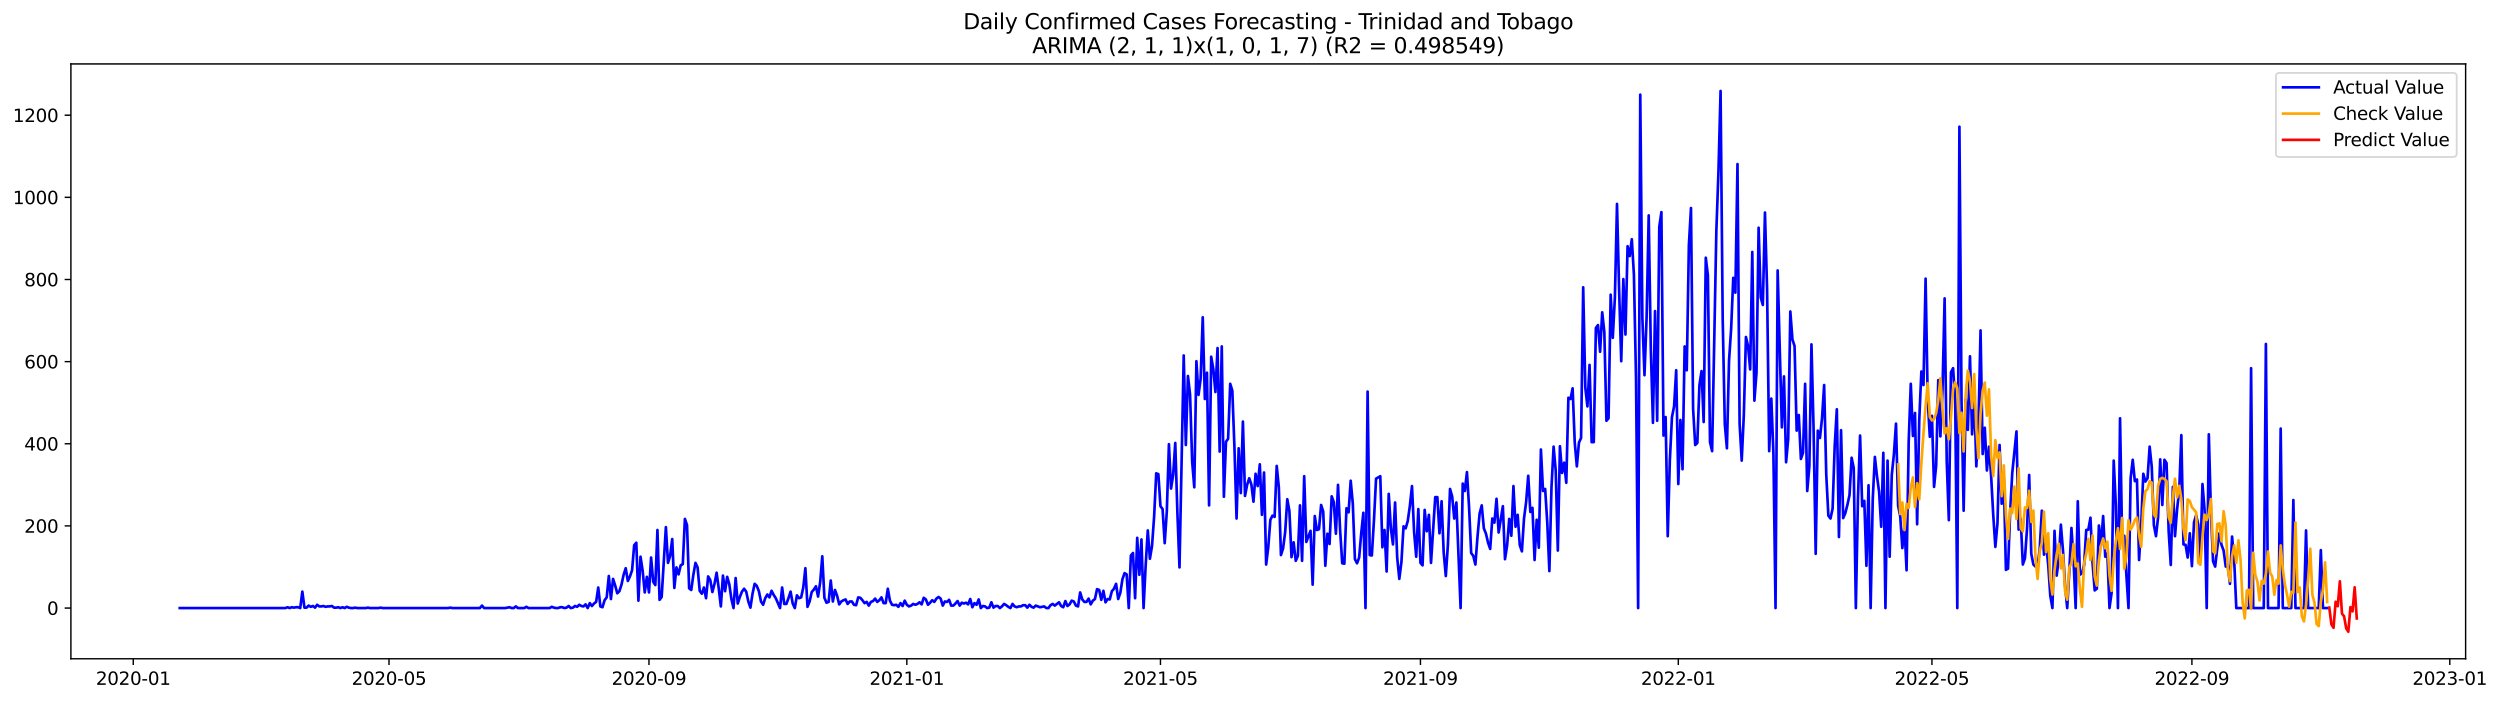 <?xml version="1.0" encoding="utf-8" standalone="no"?>
<!DOCTYPE svg PUBLIC "-//W3C//DTD SVG 1.1//EN"
  "http://www.w3.org/Graphics/SVG/1.1/DTD/svg11.dtd">
<svg xmlns:xlink="http://www.w3.org/1999/xlink" width="1398.076pt" height="392.274pt" viewBox="0 0 1398.076 392.274" xmlns="http://www.w3.org/2000/svg" version="1.1">
 <defs>
  <style type="text/css">*{stroke-linejoin: round; stroke-linecap: butt}</style>
 </defs>
 <g id="figure_1">
  <g id="patch_1">
   <path d="M 0 392.274 
L 1398.076 392.274 
L 1398.076 0 
L 0 0 
z
" style="fill: #ffffff"/>
  </g>
  <g id="axes_1">
   <g id="patch_2">
    <path d="M 39.65 368.396 
L 1378.85 368.396 
L 1378.85 35.755 
L 39.65 35.755 
z
" style="fill: #ffffff"/>
   </g>
   <g id="matplotlib.axis_1">
    <g id="xtick_1">
     <g id="line2d_1">
      <defs>
       <path id="m10d4b2dc1f" d="M 0 0 
L 0 3.5 
" style="stroke: #000000; stroke-width: 0.8"/>
      </defs>
      <g>
       <use xlink:href="#m10d4b2dc1f" x="74.519" y="368.396" style="stroke: #000000; stroke-width: 0.8"/>
      </g>
     </g>
     <g id="text_1">
      <!-- 2020-01 -->
      <g transform="translate(53.627 382.994)scale(0.1 -0.1)">
       <defs>
        <path id="DejaVuSans-32" d="M 1228 531 
L 3431 531 
L 3431 0 
L 469 0 
L 469 531 
Q 828 903 1448 1529 
Q 2069 2156 2228 2338 
Q 2531 2678 2651 2914 
Q 2772 3150 2772 3378 
Q 2772 3750 2511 3984 
Q 2250 4219 1831 4219 
Q 1534 4219 1204 4116 
Q 875 4013 500 3803 
L 500 4441 
Q 881 4594 1212 4672 
Q 1544 4750 1819 4750 
Q 2544 4750 2975 4387 
Q 3406 4025 3406 3419 
Q 3406 3131 3298 2873 
Q 3191 2616 2906 2266 
Q 2828 2175 2409 1742 
Q 1991 1309 1228 531 
z
" transform="scale(0.016)"/>
        <path id="DejaVuSans-30" d="M 2034 4250 
Q 1547 4250 1301 3770 
Q 1056 3291 1056 2328 
Q 1056 1369 1301 889 
Q 1547 409 2034 409 
Q 2525 409 2770 889 
Q 3016 1369 3016 2328 
Q 3016 3291 2770 3770 
Q 2525 4250 2034 4250 
z
M 2034 4750 
Q 2819 4750 3233 4129 
Q 3647 3509 3647 2328 
Q 3647 1150 3233 529 
Q 2819 -91 2034 -91 
Q 1250 -91 836 529 
Q 422 1150 422 2328 
Q 422 3509 836 4129 
Q 1250 4750 2034 4750 
z
" transform="scale(0.016)"/>
        <path id="DejaVuSans-2d" d="M 313 2009 
L 1997 2009 
L 1997 1497 
L 313 1497 
L 313 2009 
z
" transform="scale(0.016)"/>
        <path id="DejaVuSans-31" d="M 794 531 
L 1825 531 
L 1825 4091 
L 703 3866 
L 703 4441 
L 1819 4666 
L 2450 4666 
L 2450 531 
L 3481 531 
L 3481 0 
L 794 0 
L 794 531 
z
" transform="scale(0.016)"/>
       </defs>
       <use xlink:href="#DejaVuSans-32"/>
       <use xlink:href="#DejaVuSans-30" x="63.623"/>
       <use xlink:href="#DejaVuSans-32" x="127.246"/>
       <use xlink:href="#DejaVuSans-30" x="190.869"/>
       <use xlink:href="#DejaVuSans-2d" x="254.492"/>
       <use xlink:href="#DejaVuSans-30" x="290.576"/>
       <use xlink:href="#DejaVuSans-31" x="354.199"/>
      </g>
     </g>
    </g>
    <g id="xtick_2">
     <g id="line2d_2">
      <g>
       <use xlink:href="#m10d4b2dc1f" x="217.54" y="368.396" style="stroke: #000000; stroke-width: 0.8"/>
      </g>
     </g>
     <g id="text_2">
      <!-- 2020-05 -->
      <g transform="translate(196.649 382.994)scale(0.1 -0.1)">
       <defs>
        <path id="DejaVuSans-35" d="M 691 4666 
L 3169 4666 
L 3169 4134 
L 1269 4134 
L 1269 2991 
Q 1406 3038 1543 3061 
Q 1681 3084 1819 3084 
Q 2600 3084 3056 2656 
Q 3513 2228 3513 1497 
Q 3513 744 3044 326 
Q 2575 -91 1722 -91 
Q 1428 -91 1123 -41 
Q 819 9 494 109 
L 494 744 
Q 775 591 1075 516 
Q 1375 441 1709 441 
Q 2250 441 2565 725 
Q 2881 1009 2881 1497 
Q 2881 1984 2565 2268 
Q 2250 2553 1709 2553 
Q 1456 2553 1204 2497 
Q 953 2441 691 2322 
L 691 4666 
z
" transform="scale(0.016)"/>
       </defs>
       <use xlink:href="#DejaVuSans-32"/>
       <use xlink:href="#DejaVuSans-30" x="63.623"/>
       <use xlink:href="#DejaVuSans-32" x="127.246"/>
       <use xlink:href="#DejaVuSans-30" x="190.869"/>
       <use xlink:href="#DejaVuSans-2d" x="254.492"/>
       <use xlink:href="#DejaVuSans-30" x="290.576"/>
       <use xlink:href="#DejaVuSans-35" x="354.199"/>
      </g>
     </g>
    </g>
    <g id="xtick_3">
     <g id="line2d_3">
      <g>
       <use xlink:href="#m10d4b2dc1f" x="362.926" y="368.396" style="stroke: #000000; stroke-width: 0.8"/>
      </g>
     </g>
     <g id="text_3">
      <!-- 2020-09 -->
      <g transform="translate(342.034 382.994)scale(0.1 -0.1)">
       <defs>
        <path id="DejaVuSans-39" d="M 703 97 
L 703 672 
Q 941 559 1184 500 
Q 1428 441 1663 441 
Q 2288 441 2617 861 
Q 2947 1281 2994 2138 
Q 2813 1869 2534 1725 
Q 2256 1581 1919 1581 
Q 1219 1581 811 2004 
Q 403 2428 403 3163 
Q 403 3881 828 4315 
Q 1253 4750 1959 4750 
Q 2769 4750 3195 4129 
Q 3622 3509 3622 2328 
Q 3622 1225 3098 567 
Q 2575 -91 1691 -91 
Q 1453 -91 1209 -44 
Q 966 3 703 97 
z
M 1959 2075 
Q 2384 2075 2632 2365 
Q 2881 2656 2881 3163 
Q 2881 3666 2632 3958 
Q 2384 4250 1959 4250 
Q 1534 4250 1286 3958 
Q 1038 3666 1038 3163 
Q 1038 2656 1286 2365 
Q 1534 2075 1959 2075 
z
" transform="scale(0.016)"/>
       </defs>
       <use xlink:href="#DejaVuSans-32"/>
       <use xlink:href="#DejaVuSans-30" x="63.623"/>
       <use xlink:href="#DejaVuSans-32" x="127.246"/>
       <use xlink:href="#DejaVuSans-30" x="190.869"/>
       <use xlink:href="#DejaVuSans-2d" x="254.492"/>
       <use xlink:href="#DejaVuSans-30" x="290.576"/>
       <use xlink:href="#DejaVuSans-39" x="354.199"/>
      </g>
     </g>
    </g>
    <g id="xtick_4">
     <g id="line2d_4">
      <g>
       <use xlink:href="#m10d4b2dc1f" x="507.129" y="368.396" style="stroke: #000000; stroke-width: 0.8"/>
      </g>
     </g>
     <g id="text_4">
      <!-- 2021-01 -->
      <g transform="translate(486.237 382.994)scale(0.1 -0.1)">
       <use xlink:href="#DejaVuSans-32"/>
       <use xlink:href="#DejaVuSans-30" x="63.623"/>
       <use xlink:href="#DejaVuSans-32" x="127.246"/>
       <use xlink:href="#DejaVuSans-31" x="190.869"/>
       <use xlink:href="#DejaVuSans-2d" x="254.492"/>
       <use xlink:href="#DejaVuSans-30" x="290.576"/>
       <use xlink:href="#DejaVuSans-31" x="354.199"/>
      </g>
     </g>
    </g>
    <g id="xtick_5">
     <g id="line2d_5">
      <g>
       <use xlink:href="#m10d4b2dc1f" x="648.968" y="368.396" style="stroke: #000000; stroke-width: 0.8"/>
      </g>
     </g>
     <g id="text_5">
      <!-- 2021-05 -->
      <g transform="translate(628.077 382.994)scale(0.1 -0.1)">
       <use xlink:href="#DejaVuSans-32"/>
       <use xlink:href="#DejaVuSans-30" x="63.623"/>
       <use xlink:href="#DejaVuSans-32" x="127.246"/>
       <use xlink:href="#DejaVuSans-31" x="190.869"/>
       <use xlink:href="#DejaVuSans-2d" x="254.492"/>
       <use xlink:href="#DejaVuSans-30" x="290.576"/>
       <use xlink:href="#DejaVuSans-35" x="354.199"/>
      </g>
     </g>
    </g>
    <g id="xtick_6">
     <g id="line2d_6">
      <g>
       <use xlink:href="#m10d4b2dc1f" x="794.354" y="368.396" style="stroke: #000000; stroke-width: 0.8"/>
      </g>
     </g>
     <g id="text_6">
      <!-- 2021-09 -->
      <g transform="translate(773.462 382.994)scale(0.1 -0.1)">
       <use xlink:href="#DejaVuSans-32"/>
       <use xlink:href="#DejaVuSans-30" x="63.623"/>
       <use xlink:href="#DejaVuSans-32" x="127.246"/>
       <use xlink:href="#DejaVuSans-31" x="190.869"/>
       <use xlink:href="#DejaVuSans-2d" x="254.492"/>
       <use xlink:href="#DejaVuSans-30" x="290.576"/>
       <use xlink:href="#DejaVuSans-39" x="354.199"/>
      </g>
     </g>
    </g>
    <g id="xtick_7">
     <g id="line2d_7">
      <g>
       <use xlink:href="#m10d4b2dc1f" x="938.557" y="368.396" style="stroke: #000000; stroke-width: 0.8"/>
      </g>
     </g>
     <g id="text_7">
      <!-- 2022-01 -->
      <g transform="translate(917.666 382.994)scale(0.1 -0.1)">
       <use xlink:href="#DejaVuSans-32"/>
       <use xlink:href="#DejaVuSans-30" x="63.623"/>
       <use xlink:href="#DejaVuSans-32" x="127.246"/>
       <use xlink:href="#DejaVuSans-32" x="190.869"/>
       <use xlink:href="#DejaVuSans-2d" x="254.492"/>
       <use xlink:href="#DejaVuSans-30" x="290.576"/>
       <use xlink:href="#DejaVuSans-31" x="354.199"/>
      </g>
     </g>
    </g>
    <g id="xtick_8">
     <g id="line2d_8">
      <g>
       <use xlink:href="#m10d4b2dc1f" x="1080.396" y="368.396" style="stroke: #000000; stroke-width: 0.8"/>
      </g>
     </g>
     <g id="text_8">
      <!-- 2022-05 -->
      <g transform="translate(1059.505 382.994)scale(0.1 -0.1)">
       <use xlink:href="#DejaVuSans-32"/>
       <use xlink:href="#DejaVuSans-30" x="63.623"/>
       <use xlink:href="#DejaVuSans-32" x="127.246"/>
       <use xlink:href="#DejaVuSans-32" x="190.869"/>
       <use xlink:href="#DejaVuSans-2d" x="254.492"/>
       <use xlink:href="#DejaVuSans-30" x="290.576"/>
       <use xlink:href="#DejaVuSans-35" x="354.199"/>
      </g>
     </g>
    </g>
    <g id="xtick_9">
     <g id="line2d_9">
      <g>
       <use xlink:href="#m10d4b2dc1f" x="1225.782" y="368.396" style="stroke: #000000; stroke-width: 0.8"/>
      </g>
     </g>
     <g id="text_9">
      <!-- 2022-09 -->
      <g transform="translate(1204.89 382.994)scale(0.1 -0.1)">
       <use xlink:href="#DejaVuSans-32"/>
       <use xlink:href="#DejaVuSans-30" x="63.623"/>
       <use xlink:href="#DejaVuSans-32" x="127.246"/>
       <use xlink:href="#DejaVuSans-32" x="190.869"/>
       <use xlink:href="#DejaVuSans-2d" x="254.492"/>
       <use xlink:href="#DejaVuSans-30" x="290.576"/>
       <use xlink:href="#DejaVuSans-39" x="354.199"/>
      </g>
     </g>
    </g>
    <g id="xtick_10">
     <g id="line2d_10">
      <g>
       <use xlink:href="#m10d4b2dc1f" x="1369.985" y="368.396" style="stroke: #000000; stroke-width: 0.8"/>
      </g>
     </g>
     <g id="text_10">
      <!-- 2023-01 -->
      <g transform="translate(1349.094 382.994)scale(0.1 -0.1)">
       <defs>
        <path id="DejaVuSans-33" d="M 2597 2516 
Q 3050 2419 3304 2112 
Q 3559 1806 3559 1356 
Q 3559 666 3084 287 
Q 2609 -91 1734 -91 
Q 1441 -91 1130 -33 
Q 819 25 488 141 
L 488 750 
Q 750 597 1062 519 
Q 1375 441 1716 441 
Q 2309 441 2620 675 
Q 2931 909 2931 1356 
Q 2931 1769 2642 2001 
Q 2353 2234 1838 2234 
L 1294 2234 
L 1294 2753 
L 1863 2753 
Q 2328 2753 2575 2939 
Q 2822 3125 2822 3475 
Q 2822 3834 2567 4026 
Q 2313 4219 1838 4219 
Q 1578 4219 1281 4162 
Q 984 4106 628 3988 
L 628 4550 
Q 988 4650 1302 4700 
Q 1616 4750 1894 4750 
Q 2613 4750 3031 4423 
Q 3450 4097 3450 3541 
Q 3450 3153 3228 2886 
Q 3006 2619 2597 2516 
z
" transform="scale(0.016)"/>
       </defs>
       <use xlink:href="#DejaVuSans-32"/>
       <use xlink:href="#DejaVuSans-30" x="63.623"/>
       <use xlink:href="#DejaVuSans-32" x="127.246"/>
       <use xlink:href="#DejaVuSans-33" x="190.869"/>
       <use xlink:href="#DejaVuSans-2d" x="254.492"/>
       <use xlink:href="#DejaVuSans-30" x="290.576"/>
       <use xlink:href="#DejaVuSans-31" x="354.199"/>
      </g>
     </g>
    </g>
   </g>
   <g id="matplotlib.axis_2">
    <g id="ytick_1">
     <g id="line2d_11">
      <defs>
       <path id="ma03d06fcc2" d="M 0 0 
L -3.5 0 
" style="stroke: #000000; stroke-width: 0.8"/>
      </defs>
      <g>
       <use xlink:href="#ma03d06fcc2" x="39.65" y="340.042" style="stroke: #000000; stroke-width: 0.8"/>
      </g>
     </g>
     <g id="text_11">
      <!-- 0 -->
      <g transform="translate(26.288 343.841)scale(0.1 -0.1)">
       <use xlink:href="#DejaVuSans-30"/>
      </g>
     </g>
    </g>
    <g id="ytick_2">
     <g id="line2d_12">
      <g>
       <use xlink:href="#ma03d06fcc2" x="39.65" y="294.106" style="stroke: #000000; stroke-width: 0.8"/>
      </g>
     </g>
     <g id="text_12">
      <!-- 200 -->
      <g transform="translate(13.562 297.905)scale(0.1 -0.1)">
       <use xlink:href="#DejaVuSans-32"/>
       <use xlink:href="#DejaVuSans-30" x="63.623"/>
       <use xlink:href="#DejaVuSans-30" x="127.246"/>
      </g>
     </g>
    </g>
    <g id="ytick_3">
     <g id="line2d_13">
      <g>
       <use xlink:href="#ma03d06fcc2" x="39.65" y="248.17" style="stroke: #000000; stroke-width: 0.8"/>
      </g>
     </g>
     <g id="text_13">
      <!-- 400 -->
      <g transform="translate(13.562 251.97)scale(0.1 -0.1)">
       <defs>
        <path id="DejaVuSans-34" d="M 2419 4116 
L 825 1625 
L 2419 1625 
L 2419 4116 
z
M 2253 4666 
L 3047 4666 
L 3047 1625 
L 3713 1625 
L 3713 1100 
L 3047 1100 
L 3047 0 
L 2419 0 
L 2419 1100 
L 313 1100 
L 313 1709 
L 2253 4666 
z
" transform="scale(0.016)"/>
       </defs>
       <use xlink:href="#DejaVuSans-34"/>
       <use xlink:href="#DejaVuSans-30" x="63.623"/>
       <use xlink:href="#DejaVuSans-30" x="127.246"/>
      </g>
     </g>
    </g>
    <g id="ytick_4">
     <g id="line2d_14">
      <g>
       <use xlink:href="#ma03d06fcc2" x="39.65" y="202.234" style="stroke: #000000; stroke-width: 0.8"/>
      </g>
     </g>
     <g id="text_14">
      <!-- 600 -->
      <g transform="translate(13.562 206.034)scale(0.1 -0.1)">
       <defs>
        <path id="DejaVuSans-36" d="M 2113 2584 
Q 1688 2584 1439 2293 
Q 1191 2003 1191 1497 
Q 1191 994 1439 701 
Q 1688 409 2113 409 
Q 2538 409 2786 701 
Q 3034 994 3034 1497 
Q 3034 2003 2786 2293 
Q 2538 2584 2113 2584 
z
M 3366 4563 
L 3366 3988 
Q 3128 4100 2886 4159 
Q 2644 4219 2406 4219 
Q 1781 4219 1451 3797 
Q 1122 3375 1075 2522 
Q 1259 2794 1537 2939 
Q 1816 3084 2150 3084 
Q 2853 3084 3261 2657 
Q 3669 2231 3669 1497 
Q 3669 778 3244 343 
Q 2819 -91 2113 -91 
Q 1303 -91 875 529 
Q 447 1150 447 2328 
Q 447 3434 972 4092 
Q 1497 4750 2381 4750 
Q 2619 4750 2861 4703 
Q 3103 4656 3366 4563 
z
" transform="scale(0.016)"/>
       </defs>
       <use xlink:href="#DejaVuSans-36"/>
       <use xlink:href="#DejaVuSans-30" x="63.623"/>
       <use xlink:href="#DejaVuSans-30" x="127.246"/>
      </g>
     </g>
    </g>
    <g id="ytick_5">
     <g id="line2d_15">
      <g>
       <use xlink:href="#ma03d06fcc2" x="39.65" y="156.298" style="stroke: #000000; stroke-width: 0.8"/>
      </g>
     </g>
     <g id="text_15">
      <!-- 800 -->
      <g transform="translate(13.562 160.098)scale(0.1 -0.1)">
       <defs>
        <path id="DejaVuSans-38" d="M 2034 2216 
Q 1584 2216 1326 1975 
Q 1069 1734 1069 1313 
Q 1069 891 1326 650 
Q 1584 409 2034 409 
Q 2484 409 2743 651 
Q 3003 894 3003 1313 
Q 3003 1734 2745 1975 
Q 2488 2216 2034 2216 
z
M 1403 2484 
Q 997 2584 770 2862 
Q 544 3141 544 3541 
Q 544 4100 942 4425 
Q 1341 4750 2034 4750 
Q 2731 4750 3128 4425 
Q 3525 4100 3525 3541 
Q 3525 3141 3298 2862 
Q 3072 2584 2669 2484 
Q 3125 2378 3379 2068 
Q 3634 1759 3634 1313 
Q 3634 634 3220 271 
Q 2806 -91 2034 -91 
Q 1263 -91 848 271 
Q 434 634 434 1313 
Q 434 1759 690 2068 
Q 947 2378 1403 2484 
z
M 1172 3481 
Q 1172 3119 1398 2916 
Q 1625 2713 2034 2713 
Q 2441 2713 2670 2916 
Q 2900 3119 2900 3481 
Q 2900 3844 2670 4047 
Q 2441 4250 2034 4250 
Q 1625 4250 1398 4047 
Q 1172 3844 1172 3481 
z
" transform="scale(0.016)"/>
       </defs>
       <use xlink:href="#DejaVuSans-38"/>
       <use xlink:href="#DejaVuSans-30" x="63.623"/>
       <use xlink:href="#DejaVuSans-30" x="127.246"/>
      </g>
     </g>
    </g>
    <g id="ytick_6">
     <g id="line2d_16">
      <g>
       <use xlink:href="#ma03d06fcc2" x="39.65" y="110.363" style="stroke: #000000; stroke-width: 0.8"/>
      </g>
     </g>
     <g id="text_16">
      <!-- 1000 -->
      <g transform="translate(7.2 114.162)scale(0.1 -0.1)">
       <use xlink:href="#DejaVuSans-31"/>
       <use xlink:href="#DejaVuSans-30" x="63.623"/>
       <use xlink:href="#DejaVuSans-30" x="127.246"/>
       <use xlink:href="#DejaVuSans-30" x="190.869"/>
      </g>
     </g>
    </g>
    <g id="ytick_7">
     <g id="line2d_17">
      <g>
       <use xlink:href="#ma03d06fcc2" x="39.65" y="64.427" style="stroke: #000000; stroke-width: 0.8"/>
      </g>
     </g>
     <g id="text_17">
      <!-- 1200 -->
      <g transform="translate(7.2 68.226)scale(0.1 -0.1)">
       <use xlink:href="#DejaVuSans-31"/>
       <use xlink:href="#DejaVuSans-32" x="63.623"/>
       <use xlink:href="#DejaVuSans-30" x="127.246"/>
       <use xlink:href="#DejaVuSans-30" x="190.869"/>
      </g>
     </g>
    </g>
   </g>
   <g id="line2d_18">
    <path d="M 100.523 340.042 
L 159.622 340.042 
L 160.804 339.583 
L 161.986 340.042 
L 163.168 339.583 
L 164.35 339.812 
L 165.532 339.583 
L 166.714 339.583 
L 167.896 340.042 
L 169.078 330.855 
L 170.26 339.812 
L 171.442 339.812 
L 172.624 338.664 
L 173.806 339.353 
L 174.988 338.894 
L 176.17 339.812 
L 177.352 338.205 
L 178.534 339.123 
L 179.716 339.123 
L 180.898 338.894 
L 182.08 339.353 
L 183.262 339.123 
L 184.444 339.123 
L 185.626 338.894 
L 186.808 339.812 
L 187.99 339.812 
L 189.172 339.583 
L 190.354 340.042 
L 191.536 339.583 
L 192.718 340.042 
L 193.9 339.353 
L 195.082 339.812 
L 196.264 340.042 
L 197.446 340.042 
L 198.628 339.812 
L 199.81 340.042 
L 204.538 340.042 
L 205.72 339.812 
L 206.902 340.042 
L 211.63 340.042 
L 212.812 339.812 
L 213.994 340.042 
L 250.636 340.042 
L 251.818 339.812 
L 253 340.042 
L 268.366 340.042 
L 269.548 338.664 
L 270.73 340.042 
L 282.55 340.042 
L 284.914 339.583 
L 286.096 340.042 
L 287.278 340.042 
L 288.46 339.123 
L 289.642 340.042 
L 293.188 340.042 
L 294.37 339.353 
L 295.552 340.042 
L 307.372 340.042 
L 308.554 339.353 
L 309.736 339.812 
L 310.918 340.042 
L 312.1 340.042 
L 313.282 339.583 
L 314.464 339.583 
L 315.646 340.042 
L 316.828 339.812 
L 318.01 338.894 
L 319.192 340.042 
L 320.374 339.812 
L 321.556 338.894 
L 322.738 339.353 
L 323.92 338.205 
L 325.102 338.894 
L 326.284 339.123 
L 327.466 337.975 
L 328.648 340.042 
L 329.83 337.286 
L 331.012 338.894 
L 332.194 337.516 
L 333.376 336.597 
L 334.558 328.558 
L 335.74 339.123 
L 336.922 339.583 
L 338.104 335.678 
L 339.286 334.07 
L 340.468 322.127 
L 341.65 334.989 
L 342.832 323.735 
L 344.014 327.41 
L 345.196 331.774 
L 346.378 330.625 
L 347.56 326.95 
L 348.742 321.438 
L 349.924 317.763 
L 351.106 324.883 
L 352.288 322.357 
L 353.47 318.912 
L 354.652 304.901 
L 355.834 303.523 
L 357.016 335.908 
L 358.198 311.332 
L 359.38 319.141 
L 360.562 331.314 
L 361.744 322.587 
L 362.926 331.314 
L 364.108 311.792 
L 365.29 325.343 
L 366.472 327.18 
L 367.654 296.403 
L 368.836 335.449 
L 370.018 333.841 
L 372.382 294.795 
L 373.564 314.777 
L 374.745 310.873 
L 375.927 301.456 
L 377.109 328.788 
L 378.291 317.304 
L 379.473 321.208 
L 380.655 316.155 
L 381.837 315.466 
L 383.019 290.202 
L 384.201 293.647 
L 385.383 329.018 
L 386.565 329.936 
L 387.747 321.438 
L 388.929 314.777 
L 390.111 317.304 
L 391.293 330.396 
L 392.475 332.003 
L 393.657 328.558 
L 394.839 334.53 
L 396.021 322.357 
L 397.203 324.424 
L 398.385 331.085 
L 399.567 326.491 
L 400.749 320.29 
L 401.931 329.018 
L 403.113 339.123 
L 404.295 321.897 
L 405.477 330.625 
L 406.659 322.587 
L 407.841 326.721 
L 409.023 334.989 
L 410.205 340.042 
L 411.387 323.276 
L 412.569 337.516 
L 413.751 333.841 
L 414.933 330.855 
L 416.115 329.247 
L 417.297 330.855 
L 418.479 336.367 
L 419.661 339.812 
L 420.843 332.003 
L 422.025 326.491 
L 423.207 327.639 
L 424.389 330.625 
L 425.571 336.367 
L 426.753 338.205 
L 427.935 334.53 
L 429.117 332.463 
L 430.299 334.07 
L 431.481 330.396 
L 432.663 332.692 
L 433.845 334.53 
L 436.209 340.042 
L 437.391 328.558 
L 438.573 337.745 
L 439.755 337.745 
L 440.937 334.53 
L 442.119 330.855 
L 443.301 337.516 
L 444.483 340.042 
L 445.665 332.922 
L 446.847 334.53 
L 448.029 334.07 
L 449.211 328.558 
L 450.393 317.763 
L 451.575 339.353 
L 452.757 336.367 
L 453.939 331.085 
L 455.121 329.707 
L 456.303 327.869 
L 457.485 333.611 
L 458.667 325.572 
L 459.849 311.103 
L 461.031 334.3 
L 462.213 337.056 
L 463.395 336.597 
L 464.577 324.654 
L 465.759 336.367 
L 466.941 329.936 
L 468.123 333.152 
L 469.305 337.975 
L 470.487 336.367 
L 471.669 335.678 
L 472.851 335.219 
L 474.033 337.745 
L 475.215 336.367 
L 476.397 336.367 
L 477.579 338.205 
L 478.761 338.434 
L 479.943 334.07 
L 481.125 334.3 
L 482.307 335.678 
L 483.489 337.286 
L 484.671 336.597 
L 485.853 338.664 
L 487.035 336.597 
L 488.217 336.138 
L 489.399 334.76 
L 490.581 336.597 
L 491.763 335.678 
L 492.945 334.07 
L 494.127 337.286 
L 495.309 337.286 
L 496.491 329.247 
L 497.673 335.908 
L 498.855 338.205 
L 500.037 338.434 
L 501.219 338.205 
L 502.401 339.353 
L 503.583 337.286 
L 504.765 338.894 
L 505.947 335.908 
L 507.129 338.205 
L 508.311 339.123 
L 509.493 338.664 
L 510.675 337.745 
L 511.857 338.205 
L 513.039 337.745 
L 514.221 336.827 
L 515.403 337.975 
L 516.585 334.3 
L 517.767 335.219 
L 518.949 338.205 
L 520.131 337.056 
L 521.313 335.678 
L 522.495 336.597 
L 523.677 334.76 
L 524.859 333.841 
L 526.041 334.76 
L 527.223 338.664 
L 528.405 336.367 
L 529.587 336.597 
L 530.769 335.449 
L 531.951 338.664 
L 533.133 338.664 
L 534.315 337.516 
L 535.497 336.138 
L 536.679 338.664 
L 537.861 337.056 
L 539.043 337.516 
L 540.225 337.056 
L 541.407 337.975 
L 542.589 334.989 
L 543.771 339.583 
L 544.953 337.286 
L 546.135 338.205 
L 547.317 335.219 
L 548.499 340.042 
L 549.681 338.894 
L 550.863 339.123 
L 552.045 340.042 
L 553.227 339.812 
L 554.409 336.827 
L 555.591 339.812 
L 556.773 338.894 
L 557.955 338.894 
L 559.137 340.042 
L 560.319 339.123 
L 561.501 337.745 
L 562.683 338.434 
L 563.865 339.353 
L 565.047 340.042 
L 566.229 337.745 
L 567.411 339.123 
L 568.593 339.583 
L 569.775 339.123 
L 570.957 339.123 
L 572.139 338.434 
L 573.321 338.434 
L 574.503 339.812 
L 575.685 338.205 
L 576.867 339.353 
L 578.049 339.812 
L 579.231 338.664 
L 581.595 339.583 
L 583.959 339.123 
L 585.141 340.042 
L 586.323 340.042 
L 587.505 338.434 
L 588.687 337.745 
L 589.869 338.664 
L 592.233 336.827 
L 593.415 338.894 
L 594.597 339.583 
L 595.779 336.138 
L 596.961 338.894 
L 598.142 337.975 
L 599.324 335.908 
L 600.506 336.367 
L 601.688 338.664 
L 602.87 339.123 
L 604.052 331.314 
L 605.234 335.219 
L 606.416 336.597 
L 607.598 336.597 
L 608.78 334.76 
L 609.962 337.975 
L 611.144 335.908 
L 612.326 334.989 
L 613.508 329.477 
L 614.69 329.936 
L 615.872 335.449 
L 617.054 330.396 
L 618.236 336.827 
L 619.418 334.989 
L 620.6 335.219 
L 621.782 330.625 
L 622.964 329.247 
L 624.146 326.491 
L 625.328 334.989 
L 626.51 331.544 
L 627.692 323.965 
L 628.874 320.519 
L 630.056 321.208 
L 631.238 340.042 
L 632.42 310.643 
L 633.602 309.265 
L 634.784 334.53 
L 635.966 300.767 
L 637.148 321.438 
L 638.33 301.686 
L 639.512 340.042 
L 640.694 316.155 
L 641.876 296.633 
L 643.058 312.481 
L 644.24 305.361 
L 645.422 288.824 
L 646.604 264.707 
L 647.786 265.167 
L 648.968 283.082 
L 650.15 284.689 
L 651.332 303.753 
L 652.514 286.067 
L 653.696 248.4 
L 654.878 273.205 
L 656.06 265.626 
L 657.242 247.711 
L 658.424 286.527 
L 659.606 317.304 
L 661.97 198.789 
L 663.152 248.859 
L 664.334 210.273 
L 665.516 220.609 
L 666.698 258.276 
L 667.88 272.516 
L 669.062 202.005 
L 670.244 220.838 
L 671.426 211.881 
L 672.608 177.429 
L 673.79 223.135 
L 674.972 208.436 
L 676.154 282.622 
L 677.336 199.478 
L 678.518 206.369 
L 679.7 219.231 
L 680.882 194.655 
L 682.064 252.534 
L 683.246 193.736 
L 684.428 277.799 
L 685.61 247.022 
L 686.792 245.414 
L 687.974 214.637 
L 689.156 218.542 
L 690.338 250.237 
L 691.52 289.972 
L 692.702 250.697 
L 693.884 275.732 
L 695.066 235.768 
L 696.248 277.34 
L 697.43 271.138 
L 698.612 267.463 
L 699.794 270.909 
L 700.976 280.555 
L 702.158 264.937 
L 703.34 271.827 
L 704.522 259.654 
L 705.704 287.905 
L 706.886 264.248 
L 708.068 315.696 
L 709.25 306.05 
L 710.432 290.661 
L 711.614 288.364 
L 712.796 289.053 
L 713.978 260.573 
L 715.16 272.516 
L 716.342 310.413 
L 717.524 306.739 
L 718.706 297.551 
L 719.888 279.177 
L 721.07 285.838 
L 722.252 311.562 
L 723.434 303.293 
L 724.616 313.629 
L 725.798 310.873 
L 726.98 282.622 
L 728.162 313.629 
L 729.344 266.315 
L 730.526 303.064 
L 732.89 296.862 
L 734.072 326.95 
L 735.254 288.594 
L 736.436 296.403 
L 737.618 295.944 
L 738.8 282.393 
L 739.982 286.067 
L 741.164 316.385 
L 742.346 298.47 
L 743.528 304.212 
L 744.71 277.569 
L 745.892 280.785 
L 747.074 298.47 
L 748.256 271.138 
L 749.438 296.633 
L 750.62 315.007 
L 751.802 315.237 
L 752.984 284.23 
L 754.166 286.527 
L 755.348 268.841 
L 756.53 281.704 
L 757.712 312.71 
L 758.894 315.007 
L 760.076 311.792 
L 761.258 298.011 
L 762.44 286.756 
L 763.622 340.042 
L 764.804 219.001 
L 765.986 310.413 
L 767.168 310.643 
L 768.35 291.12 
L 769.532 267.693 
L 771.896 266.315 
L 773.078 306.05 
L 774.26 296.403 
L 775.442 319.601 
L 776.624 276.191 
L 777.806 295.484 
L 778.988 304.442 
L 780.17 281.014 
L 781.352 311.792 
L 782.534 323.735 
L 783.716 314.318 
L 784.898 294.336 
L 786.08 295.484 
L 787.262 291.35 
L 788.444 282.852 
L 789.626 271.827 
L 790.808 297.551 
L 791.99 311.332 
L 793.172 284.689 
L 794.354 314.777 
L 795.536 316.155 
L 796.718 285.149 
L 797.9 297.092 
L 799.082 287.905 
L 800.264 314.777 
L 802.628 278.029 
L 803.81 278.029 
L 804.992 298.24 
L 806.174 280.325 
L 807.356 309.035 
L 808.538 322.127 
L 809.72 304.442 
L 810.902 273.435 
L 812.084 277.569 
L 813.266 289.972 
L 814.448 281.014 
L 816.812 340.042 
L 817.994 270.449 
L 819.176 274.583 
L 820.358 264.018 
L 821.539 283.541 
L 822.721 309.265 
L 823.903 310.873 
L 825.085 315.696 
L 826.267 300.078 
L 827.449 287.216 
L 828.631 282.622 
L 829.813 295.484 
L 830.995 298.47 
L 832.177 303.523 
L 833.359 306.968 
L 834.541 289.972 
L 835.723 292.269 
L 836.905 278.947 
L 838.087 297.781 
L 840.451 283.082 
L 841.633 312.71 
L 842.815 305.131 
L 843.997 290.202 
L 845.179 299.619 
L 846.361 271.827 
L 847.543 294.566 
L 848.725 287.905 
L 849.907 304.901 
L 851.089 308.346 
L 852.271 289.972 
L 853.453 280.785 
L 854.635 266.085 
L 855.817 286.297 
L 856.999 284 
L 858.181 313.17 
L 859.363 290.661 
L 860.545 306.279 
L 861.727 251.386 
L 862.909 274.583 
L 864.091 273.435 
L 865.273 292.269 
L 866.455 319.371 
L 867.637 272.516 
L 868.819 249.778 
L 870.001 263.099 
L 871.183 307.887 
L 872.365 249.548 
L 873.547 264.478 
L 874.729 258.736 
L 875.911 269.99 
L 877.093 222.446 
L 878.275 223.135 
L 879.457 217.164 
L 880.639 247.481 
L 881.821 260.803 
L 883.003 247.481 
L 884.185 244.955 
L 885.367 160.662 
L 886.549 216.704 
L 887.731 227.269 
L 888.913 204.072 
L 890.095 247.252 
L 891.277 247.252 
L 892.459 183.401 
L 893.641 181.793 
L 894.823 196.722 
L 896.005 174.673 
L 897.187 185.697 
L 898.369 235.308 
L 899.551 233.93 
L 900.733 164.797 
L 901.915 188.913 
L 903.097 166.404 
L 904.279 114.037 
L 905.461 162.27 
L 906.643 202.005 
L 907.825 156.069 
L 909.007 187.076 
L 910.189 137.694 
L 911.371 143.207 
L 912.553 133.79 
L 913.735 153.542 
L 914.917 211.881 
L 916.099 340.042 
L 917.281 52.943 
L 918.463 177.888 
L 919.645 209.814 
L 920.827 177.659 
L 922.009 120.468 
L 923.191 195.574 
L 924.373 236.457 
L 925.555 173.984 
L 926.737 235.308 
L 927.919 126.899 
L 929.101 118.631 
L 930.283 243.577 
L 931.465 233.241 
L 932.647 299.848 
L 933.829 257.357 
L 935.011 233.241 
L 936.193 227.269 
L 937.375 207.058 
L 938.557 270.679 
L 939.739 234.849 
L 940.921 262.41 
L 942.103 193.736 
L 943.285 207.058 
L 944.467 137.235 
L 945.649 116.334 
L 946.831 228.648 
L 948.013 248.859 
L 949.195 247.711 
L 950.377 215.326 
L 951.559 207.517 
L 952.741 235.997 
L 953.923 144.125 
L 955.105 154.002 
L 956.287 247.252 
L 957.469 252.305 
L 959.833 129.196 
L 961.015 95.893 
L 962.197 50.876 
L 963.379 178.118 
L 964.561 237.146 
L 965.743 250.697 
L 966.925 201.775 
L 968.107 183.86 
L 969.289 155.38 
L 970.471 163.648 
L 971.653 91.758 
L 972.835 236.916 
L 974.017 257.587 
L 975.199 232.093 
L 976.381 188.454 
L 977.563 193.507 
L 978.745 206.598 
L 979.927 140.91 
L 981.109 224.054 
L 982.291 208.436 
L 983.473 127.359 
L 984.655 166.404 
L 985.837 170.539 
L 987.019 118.861 
L 988.201 161.581 
L 989.383 252.305 
L 990.565 222.906 
L 991.747 253.683 
L 992.929 340.042 
L 994.111 151.246 
L 996.475 238.983 
L 997.657 210.503 
L 998.839 258.506 
L 1000.021 245.414 
L 1001.203 174.213 
L 1002.385 189.832 
L 1003.567 193.507 
L 1004.749 240.821 
L 1005.931 232.093 
L 1007.113 256.668 
L 1008.295 253.223 
L 1009.477 214.637 
L 1010.659 274.583 
L 1011.841 260.803 
L 1013.023 192.588 
L 1014.205 239.672 
L 1015.387 309.724 
L 1016.569 240.821 
L 1017.751 244.955 
L 1018.933 233.93 
L 1020.115 215.326 
L 1021.297 265.396 
L 1022.479 288.364 
L 1023.661 289.972 
L 1024.843 284.46 
L 1026.025 249.319 
L 1027.207 228.877 
L 1028.389 300.308 
L 1029.571 240.591 
L 1030.753 289.742 
L 1031.935 286.986 
L 1033.117 282.393 
L 1034.299 276.88 
L 1035.481 255.979 
L 1036.663 261.721 
L 1037.845 340.042 
L 1039.027 278.718 
L 1040.209 243.577 
L 1041.391 283.082 
L 1042.573 280.096 
L 1043.755 316.385 
L 1044.936 271.368 
L 1046.118 340.042 
L 1047.3 278.947 
L 1048.482 255.52 
L 1049.664 266.315 
L 1050.846 275.043 
L 1052.028 294.566 
L 1053.21 253.223 
L 1054.392 340.042 
L 1055.574 257.587 
L 1056.756 311.332 
L 1057.938 265.626 
L 1059.12 254.142 
L 1060.302 236.916 
L 1061.484 282.852 
L 1062.666 288.824 
L 1063.848 306.509 
L 1065.03 294.106 
L 1066.212 318.912 
L 1067.394 247.022 
L 1068.576 214.637 
L 1069.758 243.806 
L 1070.94 230.944 
L 1072.122 293.188 
L 1073.304 234.849 
L 1074.486 207.747 
L 1075.668 215.326 
L 1076.85 155.839 
L 1078.032 223.365 
L 1079.214 244.266 
L 1080.396 232.552 
L 1081.578 272.287 
L 1082.76 260.343 
L 1083.942 212.57 
L 1085.124 244.036 
L 1086.306 218.082 
L 1087.488 166.864 
L 1088.67 258.047 
L 1089.852 290.891 
L 1091.034 208.206 
L 1092.216 205.909 
L 1093.398 223.595 
L 1094.58 340.042 
L 1095.762 70.858 
L 1096.944 224.284 
L 1098.126 285.608 
L 1099.308 223.135 
L 1100.49 240.361 
L 1101.672 199.249 
L 1102.854 242.888 
L 1104.036 221.298 
L 1105.218 260.803 
L 1106.4 238.294 
L 1107.582 184.779 
L 1108.764 253.912 
L 1109.946 239.213 
L 1111.128 263.099 
L 1112.31 249.778 
L 1113.492 266.085 
L 1114.674 287.905 
L 1115.856 305.82 
L 1117.038 292.728 
L 1118.22 248.859 
L 1119.402 281.704 
L 1120.584 267.693 
L 1121.766 318.682 
L 1122.948 317.993 
L 1124.13 286.527 
L 1125.312 264.478 
L 1127.676 241.28 
L 1128.858 296.173 
L 1130.04 290.202 
L 1131.222 315.696 
L 1132.404 312.251 
L 1133.586 295.484 
L 1134.768 265.626 
L 1135.95 309.724 
L 1137.132 315.696 
L 1138.314 316.845 
L 1139.496 316.845 
L 1140.678 306.739 
L 1141.86 285.608 
L 1143.042 310.184 
L 1144.224 304.212 
L 1145.406 315.696 
L 1146.588 333.152 
L 1147.77 340.042 
L 1148.952 296.862 
L 1150.134 321.897 
L 1151.316 312.94 
L 1152.498 293.417 
L 1153.68 307.887 
L 1154.862 327.41 
L 1156.044 340.042 
L 1157.226 319.371 
L 1158.408 295.255 
L 1159.59 313.399 
L 1160.772 340.042 
L 1161.954 280.325 
L 1163.136 321.438 
L 1164.318 320.519 
L 1165.5 315.926 
L 1166.682 296.403 
L 1167.864 296.173 
L 1169.046 289.513 
L 1170.228 315.007 
L 1171.41 330.166 
L 1172.592 329.247 
L 1173.774 293.877 
L 1174.956 304.901 
L 1176.138 288.594 
L 1177.32 311.332 
L 1178.502 309.495 
L 1179.684 340.042 
L 1180.866 331.544 
L 1182.048 257.587 
L 1183.23 282.393 
L 1184.412 340.042 
L 1185.594 233.93 
L 1186.776 302.834 
L 1187.958 299.619 
L 1189.14 321.668 
L 1190.322 340.042 
L 1191.504 267.463 
L 1192.686 257.128 
L 1193.868 269.071 
L 1195.05 268.152 
L 1196.232 313.17 
L 1197.414 293.647 
L 1198.596 264.937 
L 1199.778 269.301 
L 1200.96 267.463 
L 1202.142 249.778 
L 1203.324 261.032 
L 1204.506 293.647 
L 1205.688 299.848 
L 1206.87 289.283 
L 1208.052 256.898 
L 1209.234 282.393 
L 1210.416 257.128 
L 1211.598 258.965 
L 1212.78 297.092 
L 1213.962 315.926 
L 1215.144 272.287 
L 1216.326 299.848 
L 1217.508 284.689 
L 1218.69 274.124 
L 1219.872 243.347 
L 1221.054 304.442 
L 1222.236 304.671 
L 1223.418 311.792 
L 1224.6 298.24 
L 1225.782 316.615 
L 1226.964 292.039 
L 1228.146 288.135 
L 1229.328 293.417 
L 1230.51 312.021 
L 1231.692 270.679 
L 1232.874 285.149 
L 1234.056 340.042 
L 1235.238 242.888 
L 1236.42 286.297 
L 1237.602 313.859 
L 1238.784 316.845 
L 1239.966 306.509 
L 1241.148 298.24 
L 1242.33 304.671 
L 1243.512 307.887 
L 1244.694 316.845 
L 1245.876 316.385 
L 1247.058 326.491 
L 1248.24 300.078 
L 1249.422 313.17 
L 1250.604 340.042 
L 1257.696 340.042 
L 1258.878 205.909 
L 1260.06 340.042 
L 1265.97 340.042 
L 1267.151 192.358 
L 1268.333 340.042 
L 1274.243 340.042 
L 1275.425 239.672 
L 1276.607 340.042 
L 1281.335 340.042 
L 1282.517 279.636 
L 1283.699 340.042 
L 1288.427 340.042 
L 1289.609 296.633 
L 1290.791 340.042 
L 1296.701 340.042 
L 1297.883 307.657 
L 1299.065 340.042 
L 1301.429 340.042 
L 1301.429 340.042 
" clip-path="url(#p2a1d08b8a7)" style="fill: none; stroke: #0000ff; stroke-width: 1.5; stroke-linecap: square"/>
   </g>
   <g id="line2d_19">
    <path d="M 1061.484 259.71 
L 1062.666 287.447 
L 1063.848 281 
L 1065.03 296.437 
L 1066.212 281.766 
L 1067.394 284.029 
L 1068.576 272.615 
L 1069.758 266.976 
L 1070.94 283.643 
L 1072.122 270.235 
L 1073.304 279.285 
L 1074.486 258.794 
L 1075.668 242.169 
L 1076.85 227.198 
L 1078.032 214.331 
L 1079.214 233.153 
L 1080.396 235.123 
L 1081.578 234.429 
L 1082.76 230.943 
L 1083.942 223.711 
L 1085.124 211.583 
L 1086.306 228.977 
L 1087.488 242.428 
L 1088.67 239.43 
L 1089.852 245.674 
L 1091.034 233.408 
L 1092.216 217.416 
L 1093.398 213.709 
L 1094.58 217.176 
L 1095.762 242.162 
L 1096.944 230.835 
L 1098.126 252.465 
L 1099.308 220.122 
L 1100.49 207.221 
L 1101.672 213.028 
L 1102.854 228.164 
L 1104.036 209.217 
L 1105.218 239.367 
L 1106.4 256.257 
L 1107.582 231.491 
L 1108.764 218.674 
L 1109.946 213.963 
L 1111.128 232.465 
L 1112.31 217.739 
L 1113.492 254.746 
L 1114.674 266.203 
L 1115.856 246.148 
L 1117.038 256.107 
L 1118.22 253.006 
L 1119.402 277.483 
L 1120.584 260.252 
L 1121.766 287.37 
L 1122.948 301.388 
L 1124.13 284.413 
L 1125.312 286.838 
L 1126.494 272.078 
L 1127.676 290.293 
L 1128.858 261.825 
L 1130.04 295.353 
L 1131.222 297.188 
L 1132.404 283.781 
L 1133.586 284.063 
L 1134.768 274.452 
L 1135.95 291.891 
L 1137.132 285.508 
L 1138.314 312.223 
L 1139.496 323.756 
L 1140.678 308.161 
L 1141.86 303.49 
L 1143.042 286.127 
L 1144.224 308.757 
L 1145.406 298.23 
L 1146.588 323.865 
L 1147.77 332.497 
L 1148.952 318.903 
L 1150.134 310.06 
L 1151.316 304.015 
L 1152.498 317.876 
L 1153.68 310.358 
L 1154.862 330.853 
L 1156.044 335.346 
L 1157.226 317.372 
L 1158.408 315.104 
L 1159.59 304.231 
L 1160.772 316.689 
L 1161.954 315.158 
L 1163.136 329.303 
L 1164.318 339.377 
L 1165.5 314.752 
L 1166.682 309.683 
L 1167.864 301.325 
L 1169.046 313.21 
L 1170.228 299.412 
L 1171.41 322.243 
L 1172.592 327.478 
L 1173.774 313.532 
L 1174.956 305.116 
L 1176.138 301.122 
L 1177.32 306.613 
L 1178.502 302.918 
L 1179.684 321.853 
L 1180.866 330.411 
L 1182.048 313.38 
L 1183.23 302.832 
L 1184.412 295.384 
L 1185.594 307.042 
L 1186.776 289.659 
L 1187.958 318.186 
L 1189.14 311.111 
L 1190.322 290.927 
L 1191.504 296.15 
L 1192.686 294.061 
L 1193.868 290.854 
L 1195.05 289.419 
L 1196.232 299.065 
L 1197.414 305.777 
L 1198.596 284.417 
L 1199.778 274.563 
L 1200.96 273.556 
L 1202.142 269.164 
L 1203.324 269.919 
L 1204.506 287.725 
L 1205.688 289.352 
L 1206.87 271.722 
L 1208.052 267.844 
L 1209.234 267.218 
L 1210.416 267.87 
L 1211.598 269.03 
L 1212.78 289.213 
L 1213.962 292.347 
L 1215.144 277.768 
L 1216.326 267.715 
L 1217.508 278.145 
L 1218.69 271.728 
L 1219.872 278.959 
L 1221.054 295.555 
L 1222.236 302.039 
L 1223.418 279.313 
L 1224.6 280.181 
L 1225.782 283.649 
L 1226.964 285.023 
L 1228.146 286.589 
L 1229.328 314.72 
L 1230.51 315.812 
L 1231.692 300.061 
L 1232.874 287.834 
L 1234.056 290.826 
L 1235.238 287.23 
L 1236.42 279.058 
L 1237.602 308.251 
L 1238.784 309.424 
L 1239.966 293.056 
L 1241.148 292.712 
L 1242.33 302.742 
L 1243.512 285.885 
L 1244.694 293.943 
L 1245.876 318.587 
L 1247.058 324.987 
L 1248.24 311.045 
L 1249.422 305.037 
L 1250.604 314.717 
L 1251.786 302.179 
L 1252.968 312.939 
L 1254.15 337.035 
L 1255.332 345.836 
L 1256.514 330.176 
L 1257.696 329.843 
L 1258.878 340.483 
L 1260.06 309.126 
L 1261.242 321.533 
L 1262.424 325.149 
L 1263.606 335.768 
L 1264.788 324.894 
L 1265.97 326.366 
L 1267.151 320.936 
L 1268.333 308.421 
L 1269.515 320.402 
L 1270.697 322.323 
L 1271.879 332.619 
L 1273.061 324.41 
L 1274.243 326.382 
L 1275.425 305.022 
L 1276.607 318.23 
L 1277.789 326.91 
L 1278.971 332.503 
L 1280.153 339.29 
L 1281.335 330.93 
L 1282.517 331.542 
L 1283.699 292.156 
L 1284.881 331.071 
L 1286.063 328.519 
L 1287.245 344.601 
L 1288.427 347.523 
L 1289.609 338.367 
L 1290.791 323.94 
L 1291.973 306.847 
L 1293.155 332.557 
L 1294.337 337.143 
L 1295.519 348.974 
L 1296.701 350.136 
L 1297.883 336.338 
L 1299.065 329.878 
L 1300.247 314.503 
L 1301.429 336.678 
L 1301.429 336.678 
" clip-path="url(#p2a1d08b8a7)" style="fill: none; stroke: #ffa500; stroke-width: 1.5; stroke-linecap: square"/>
   </g>
   <g id="line2d_20">
    <path d="M 1302.611 339.792 
L 1303.793 349.188 
L 1304.975 351.09 
L 1306.157 336.521 
L 1307.339 339.017 
L 1308.521 325.092 
L 1309.703 343.175 
L 1310.885 344.64 
L 1312.067 351.387 
L 1313.249 353.276 
L 1314.431 339.515 
L 1315.613 341.881 
L 1316.795 328.454 
L 1317.977 345.864 
" clip-path="url(#p2a1d08b8a7)" style="fill: none; stroke: #ff0000; stroke-width: 1.5; stroke-linecap: square"/>
   </g>
   <g id="patch_3">
    <path d="M 39.65 368.396 
L 39.65 35.755 
" style="fill: none; stroke: #000000; stroke-width: 0.8; stroke-linejoin: miter; stroke-linecap: square"/>
   </g>
   <g id="patch_4">
    <path d="M 1378.85 368.396 
L 1378.85 35.755 
" style="fill: none; stroke: #000000; stroke-width: 0.8; stroke-linejoin: miter; stroke-linecap: square"/>
   </g>
   <g id="patch_5">
    <path d="M 39.65 368.396 
L 1378.85 368.396 
" style="fill: none; stroke: #000000; stroke-width: 0.8; stroke-linejoin: miter; stroke-linecap: square"/>
   </g>
   <g id="patch_6">
    <path d="M 39.65 35.755 
L 1378.85 35.755 
" style="fill: none; stroke: #000000; stroke-width: 0.8; stroke-linejoin: miter; stroke-linecap: square"/>
   </g>
   <g id="text_18">
    <!-- Daily Confirmed Cases Forecasting - Trinidad and Tobago -->
    <g transform="translate(538.688 16.318)scale(0.12 -0.12)">
     <defs>
      <path id="DejaVuSans-44" d="M 1259 4147 
L 1259 519 
L 2022 519 
Q 2988 519 3436 956 
Q 3884 1394 3884 2338 
Q 3884 3275 3436 3711 
Q 2988 4147 2022 4147 
L 1259 4147 
z
M 628 4666 
L 1925 4666 
Q 3281 4666 3915 4102 
Q 4550 3538 4550 2338 
Q 4550 1131 3912 565 
Q 3275 0 1925 0 
L 628 0 
L 628 4666 
z
" transform="scale(0.016)"/>
      <path id="DejaVuSans-61" d="M 2194 1759 
Q 1497 1759 1228 1600 
Q 959 1441 959 1056 
Q 959 750 1161 570 
Q 1363 391 1709 391 
Q 2188 391 2477 730 
Q 2766 1069 2766 1631 
L 2766 1759 
L 2194 1759 
z
M 3341 1997 
L 3341 0 
L 2766 0 
L 2766 531 
Q 2569 213 2275 61 
Q 1981 -91 1556 -91 
Q 1019 -91 701 211 
Q 384 513 384 1019 
Q 384 1609 779 1909 
Q 1175 2209 1959 2209 
L 2766 2209 
L 2766 2266 
Q 2766 2663 2505 2880 
Q 2244 3097 1772 3097 
Q 1472 3097 1187 3025 
Q 903 2953 641 2809 
L 641 3341 
Q 956 3463 1253 3523 
Q 1550 3584 1831 3584 
Q 2591 3584 2966 3190 
Q 3341 2797 3341 1997 
z
" transform="scale(0.016)"/>
      <path id="DejaVuSans-69" d="M 603 3500 
L 1178 3500 
L 1178 0 
L 603 0 
L 603 3500 
z
M 603 4863 
L 1178 4863 
L 1178 4134 
L 603 4134 
L 603 4863 
z
" transform="scale(0.016)"/>
      <path id="DejaVuSans-6c" d="M 603 4863 
L 1178 4863 
L 1178 0 
L 603 0 
L 603 4863 
z
" transform="scale(0.016)"/>
      <path id="DejaVuSans-79" d="M 2059 -325 
Q 1816 -950 1584 -1140 
Q 1353 -1331 966 -1331 
L 506 -1331 
L 506 -850 
L 844 -850 
Q 1081 -850 1212 -737 
Q 1344 -625 1503 -206 
L 1606 56 
L 191 3500 
L 800 3500 
L 1894 763 
L 2988 3500 
L 3597 3500 
L 2059 -325 
z
" transform="scale(0.016)"/>
      <path id="DejaVuSans-20" transform="scale(0.016)"/>
      <path id="DejaVuSans-43" d="M 4122 4306 
L 4122 3641 
Q 3803 3938 3442 4084 
Q 3081 4231 2675 4231 
Q 1875 4231 1450 3742 
Q 1025 3253 1025 2328 
Q 1025 1406 1450 917 
Q 1875 428 2675 428 
Q 3081 428 3442 575 
Q 3803 722 4122 1019 
L 4122 359 
Q 3791 134 3420 21 
Q 3050 -91 2638 -91 
Q 1578 -91 968 557 
Q 359 1206 359 2328 
Q 359 3453 968 4101 
Q 1578 4750 2638 4750 
Q 3056 4750 3426 4639 
Q 3797 4528 4122 4306 
z
" transform="scale(0.016)"/>
      <path id="DejaVuSans-6f" d="M 1959 3097 
Q 1497 3097 1228 2736 
Q 959 2375 959 1747 
Q 959 1119 1226 758 
Q 1494 397 1959 397 
Q 2419 397 2687 759 
Q 2956 1122 2956 1747 
Q 2956 2369 2687 2733 
Q 2419 3097 1959 3097 
z
M 1959 3584 
Q 2709 3584 3137 3096 
Q 3566 2609 3566 1747 
Q 3566 888 3137 398 
Q 2709 -91 1959 -91 
Q 1206 -91 779 398 
Q 353 888 353 1747 
Q 353 2609 779 3096 
Q 1206 3584 1959 3584 
z
" transform="scale(0.016)"/>
      <path id="DejaVuSans-6e" d="M 3513 2113 
L 3513 0 
L 2938 0 
L 2938 2094 
Q 2938 2591 2744 2837 
Q 2550 3084 2163 3084 
Q 1697 3084 1428 2787 
Q 1159 2491 1159 1978 
L 1159 0 
L 581 0 
L 581 3500 
L 1159 3500 
L 1159 2956 
Q 1366 3272 1645 3428 
Q 1925 3584 2291 3584 
Q 2894 3584 3203 3211 
Q 3513 2838 3513 2113 
z
" transform="scale(0.016)"/>
      <path id="DejaVuSans-66" d="M 2375 4863 
L 2375 4384 
L 1825 4384 
Q 1516 4384 1395 4259 
Q 1275 4134 1275 3809 
L 1275 3500 
L 2222 3500 
L 2222 3053 
L 1275 3053 
L 1275 0 
L 697 0 
L 697 3053 
L 147 3053 
L 147 3500 
L 697 3500 
L 697 3744 
Q 697 4328 969 4595 
Q 1241 4863 1831 4863 
L 2375 4863 
z
" transform="scale(0.016)"/>
      <path id="DejaVuSans-72" d="M 2631 2963 
Q 2534 3019 2420 3045 
Q 2306 3072 2169 3072 
Q 1681 3072 1420 2755 
Q 1159 2438 1159 1844 
L 1159 0 
L 581 0 
L 581 3500 
L 1159 3500 
L 1159 2956 
Q 1341 3275 1631 3429 
Q 1922 3584 2338 3584 
Q 2397 3584 2469 3576 
Q 2541 3569 2628 3553 
L 2631 2963 
z
" transform="scale(0.016)"/>
      <path id="DejaVuSans-6d" d="M 3328 2828 
Q 3544 3216 3844 3400 
Q 4144 3584 4550 3584 
Q 5097 3584 5394 3201 
Q 5691 2819 5691 2113 
L 5691 0 
L 5113 0 
L 5113 2094 
Q 5113 2597 4934 2840 
Q 4756 3084 4391 3084 
Q 3944 3084 3684 2787 
Q 3425 2491 3425 1978 
L 3425 0 
L 2847 0 
L 2847 2094 
Q 2847 2600 2669 2842 
Q 2491 3084 2119 3084 
Q 1678 3084 1418 2786 
Q 1159 2488 1159 1978 
L 1159 0 
L 581 0 
L 581 3500 
L 1159 3500 
L 1159 2956 
Q 1356 3278 1631 3431 
Q 1906 3584 2284 3584 
Q 2666 3584 2933 3390 
Q 3200 3197 3328 2828 
z
" transform="scale(0.016)"/>
      <path id="DejaVuSans-65" d="M 3597 1894 
L 3597 1613 
L 953 1613 
Q 991 1019 1311 708 
Q 1631 397 2203 397 
Q 2534 397 2845 478 
Q 3156 559 3463 722 
L 3463 178 
Q 3153 47 2828 -22 
Q 2503 -91 2169 -91 
Q 1331 -91 842 396 
Q 353 884 353 1716 
Q 353 2575 817 3079 
Q 1281 3584 2069 3584 
Q 2775 3584 3186 3129 
Q 3597 2675 3597 1894 
z
M 3022 2063 
Q 3016 2534 2758 2815 
Q 2500 3097 2075 3097 
Q 1594 3097 1305 2825 
Q 1016 2553 972 2059 
L 3022 2063 
z
" transform="scale(0.016)"/>
      <path id="DejaVuSans-64" d="M 2906 2969 
L 2906 4863 
L 3481 4863 
L 3481 0 
L 2906 0 
L 2906 525 
Q 2725 213 2448 61 
Q 2172 -91 1784 -91 
Q 1150 -91 751 415 
Q 353 922 353 1747 
Q 353 2572 751 3078 
Q 1150 3584 1784 3584 
Q 2172 3584 2448 3432 
Q 2725 3281 2906 2969 
z
M 947 1747 
Q 947 1113 1208 752 
Q 1469 391 1925 391 
Q 2381 391 2643 752 
Q 2906 1113 2906 1747 
Q 2906 2381 2643 2742 
Q 2381 3103 1925 3103 
Q 1469 3103 1208 2742 
Q 947 2381 947 1747 
z
" transform="scale(0.016)"/>
      <path id="DejaVuSans-73" d="M 2834 3397 
L 2834 2853 
Q 2591 2978 2328 3040 
Q 2066 3103 1784 3103 
Q 1356 3103 1142 2972 
Q 928 2841 928 2578 
Q 928 2378 1081 2264 
Q 1234 2150 1697 2047 
L 1894 2003 
Q 2506 1872 2764 1633 
Q 3022 1394 3022 966 
Q 3022 478 2636 193 
Q 2250 -91 1575 -91 
Q 1294 -91 989 -36 
Q 684 19 347 128 
L 347 722 
Q 666 556 975 473 
Q 1284 391 1588 391 
Q 1994 391 2212 530 
Q 2431 669 2431 922 
Q 2431 1156 2273 1281 
Q 2116 1406 1581 1522 
L 1381 1569 
Q 847 1681 609 1914 
Q 372 2147 372 2553 
Q 372 3047 722 3315 
Q 1072 3584 1716 3584 
Q 2034 3584 2315 3537 
Q 2597 3491 2834 3397 
z
" transform="scale(0.016)"/>
      <path id="DejaVuSans-46" d="M 628 4666 
L 3309 4666 
L 3309 4134 
L 1259 4134 
L 1259 2759 
L 3109 2759 
L 3109 2228 
L 1259 2228 
L 1259 0 
L 628 0 
L 628 4666 
z
" transform="scale(0.016)"/>
      <path id="DejaVuSans-63" d="M 3122 3366 
L 3122 2828 
Q 2878 2963 2633 3030 
Q 2388 3097 2138 3097 
Q 1578 3097 1268 2742 
Q 959 2388 959 1747 
Q 959 1106 1268 751 
Q 1578 397 2138 397 
Q 2388 397 2633 464 
Q 2878 531 3122 666 
L 3122 134 
Q 2881 22 2623 -34 
Q 2366 -91 2075 -91 
Q 1284 -91 818 406 
Q 353 903 353 1747 
Q 353 2603 823 3093 
Q 1294 3584 2113 3584 
Q 2378 3584 2631 3529 
Q 2884 3475 3122 3366 
z
" transform="scale(0.016)"/>
      <path id="DejaVuSans-74" d="M 1172 4494 
L 1172 3500 
L 2356 3500 
L 2356 3053 
L 1172 3053 
L 1172 1153 
Q 1172 725 1289 603 
Q 1406 481 1766 481 
L 2356 481 
L 2356 0 
L 1766 0 
Q 1100 0 847 248 
Q 594 497 594 1153 
L 594 3053 
L 172 3053 
L 172 3500 
L 594 3500 
L 594 4494 
L 1172 4494 
z
" transform="scale(0.016)"/>
      <path id="DejaVuSans-67" d="M 2906 1791 
Q 2906 2416 2648 2759 
Q 2391 3103 1925 3103 
Q 1463 3103 1205 2759 
Q 947 2416 947 1791 
Q 947 1169 1205 825 
Q 1463 481 1925 481 
Q 2391 481 2648 825 
Q 2906 1169 2906 1791 
z
M 3481 434 
Q 3481 -459 3084 -895 
Q 2688 -1331 1869 -1331 
Q 1566 -1331 1297 -1286 
Q 1028 -1241 775 -1147 
L 775 -588 
Q 1028 -725 1275 -790 
Q 1522 -856 1778 -856 
Q 2344 -856 2625 -561 
Q 2906 -266 2906 331 
L 2906 616 
Q 2728 306 2450 153 
Q 2172 0 1784 0 
Q 1141 0 747 490 
Q 353 981 353 1791 
Q 353 2603 747 3093 
Q 1141 3584 1784 3584 
Q 2172 3584 2450 3431 
Q 2728 3278 2906 2969 
L 2906 3500 
L 3481 3500 
L 3481 434 
z
" transform="scale(0.016)"/>
      <path id="DejaVuSans-54" d="M -19 4666 
L 3928 4666 
L 3928 4134 
L 2272 4134 
L 2272 0 
L 1638 0 
L 1638 4134 
L -19 4134 
L -19 4666 
z
" transform="scale(0.016)"/>
      <path id="DejaVuSans-62" d="M 3116 1747 
Q 3116 2381 2855 2742 
Q 2594 3103 2138 3103 
Q 1681 3103 1420 2742 
Q 1159 2381 1159 1747 
Q 1159 1113 1420 752 
Q 1681 391 2138 391 
Q 2594 391 2855 752 
Q 3116 1113 3116 1747 
z
M 1159 2969 
Q 1341 3281 1617 3432 
Q 1894 3584 2278 3584 
Q 2916 3584 3314 3078 
Q 3713 2572 3713 1747 
Q 3713 922 3314 415 
Q 2916 -91 2278 -91 
Q 1894 -91 1617 61 
Q 1341 213 1159 525 
L 1159 0 
L 581 0 
L 581 4863 
L 1159 4863 
L 1159 2969 
z
" transform="scale(0.016)"/>
     </defs>
     <use xlink:href="#DejaVuSans-44"/>
     <use xlink:href="#DejaVuSans-61" x="77.002"/>
     <use xlink:href="#DejaVuSans-69" x="138.281"/>
     <use xlink:href="#DejaVuSans-6c" x="166.064"/>
     <use xlink:href="#DejaVuSans-79" x="193.848"/>
     <use xlink:href="#DejaVuSans-20" x="253.027"/>
     <use xlink:href="#DejaVuSans-43" x="284.814"/>
     <use xlink:href="#DejaVuSans-6f" x="354.639"/>
     <use xlink:href="#DejaVuSans-6e" x="415.82"/>
     <use xlink:href="#DejaVuSans-66" x="479.199"/>
     <use xlink:href="#DejaVuSans-69" x="514.404"/>
     <use xlink:href="#DejaVuSans-72" x="542.188"/>
     <use xlink:href="#DejaVuSans-6d" x="581.551"/>
     <use xlink:href="#DejaVuSans-65" x="678.963"/>
     <use xlink:href="#DejaVuSans-64" x="740.486"/>
     <use xlink:href="#DejaVuSans-20" x="803.963"/>
     <use xlink:href="#DejaVuSans-43" x="835.75"/>
     <use xlink:href="#DejaVuSans-61" x="905.574"/>
     <use xlink:href="#DejaVuSans-73" x="966.854"/>
     <use xlink:href="#DejaVuSans-65" x="1018.953"/>
     <use xlink:href="#DejaVuSans-73" x="1080.477"/>
     <use xlink:href="#DejaVuSans-20" x="1132.576"/>
     <use xlink:href="#DejaVuSans-46" x="1164.363"/>
     <use xlink:href="#DejaVuSans-6f" x="1218.258"/>
     <use xlink:href="#DejaVuSans-72" x="1279.439"/>
     <use xlink:href="#DejaVuSans-65" x="1318.303"/>
     <use xlink:href="#DejaVuSans-63" x="1379.826"/>
     <use xlink:href="#DejaVuSans-61" x="1434.807"/>
     <use xlink:href="#DejaVuSans-73" x="1496.086"/>
     <use xlink:href="#DejaVuSans-74" x="1548.186"/>
     <use xlink:href="#DejaVuSans-69" x="1587.395"/>
     <use xlink:href="#DejaVuSans-6e" x="1615.178"/>
     <use xlink:href="#DejaVuSans-67" x="1678.557"/>
     <use xlink:href="#DejaVuSans-20" x="1742.033"/>
     <use xlink:href="#DejaVuSans-2d" x="1773.82"/>
     <use xlink:href="#DejaVuSans-20" x="1809.904"/>
     <use xlink:href="#DejaVuSans-54" x="1841.691"/>
     <use xlink:href="#DejaVuSans-72" x="1888.025"/>
     <use xlink:href="#DejaVuSans-69" x="1929.139"/>
     <use xlink:href="#DejaVuSans-6e" x="1956.922"/>
     <use xlink:href="#DejaVuSans-69" x="2020.301"/>
     <use xlink:href="#DejaVuSans-64" x="2048.084"/>
     <use xlink:href="#DejaVuSans-61" x="2111.561"/>
     <use xlink:href="#DejaVuSans-64" x="2172.84"/>
     <use xlink:href="#DejaVuSans-20" x="2236.316"/>
     <use xlink:href="#DejaVuSans-61" x="2268.104"/>
     <use xlink:href="#DejaVuSans-6e" x="2329.383"/>
     <use xlink:href="#DejaVuSans-64" x="2392.762"/>
     <use xlink:href="#DejaVuSans-20" x="2456.238"/>
     <use xlink:href="#DejaVuSans-54" x="2488.025"/>
     <use xlink:href="#DejaVuSans-6f" x="2532.109"/>
     <use xlink:href="#DejaVuSans-62" x="2593.291"/>
     <use xlink:href="#DejaVuSans-61" x="2656.768"/>
     <use xlink:href="#DejaVuSans-67" x="2718.047"/>
     <use xlink:href="#DejaVuSans-6f" x="2781.523"/>
    </g>
    <!-- ARIMA (2, 1, 1)x(1, 0, 1, 7) (R2 = 0.498549) -->
    <g transform="translate(577.266 29.756)scale(0.12 -0.12)">
     <defs>
      <path id="DejaVuSans-41" d="M 2188 4044 
L 1331 1722 
L 3047 1722 
L 2188 4044 
z
M 1831 4666 
L 2547 4666 
L 4325 0 
L 3669 0 
L 3244 1197 
L 1141 1197 
L 716 0 
L 50 0 
L 1831 4666 
z
" transform="scale(0.016)"/>
      <path id="DejaVuSans-52" d="M 2841 2188 
Q 3044 2119 3236 1894 
Q 3428 1669 3622 1275 
L 4263 0 
L 3584 0 
L 2988 1197 
Q 2756 1666 2539 1819 
Q 2322 1972 1947 1972 
L 1259 1972 
L 1259 0 
L 628 0 
L 628 4666 
L 2053 4666 
Q 2853 4666 3247 4331 
Q 3641 3997 3641 3322 
Q 3641 2881 3436 2590 
Q 3231 2300 2841 2188 
z
M 1259 4147 
L 1259 2491 
L 2053 2491 
Q 2509 2491 2742 2702 
Q 2975 2913 2975 3322 
Q 2975 3731 2742 3939 
Q 2509 4147 2053 4147 
L 1259 4147 
z
" transform="scale(0.016)"/>
      <path id="DejaVuSans-49" d="M 628 4666 
L 1259 4666 
L 1259 0 
L 628 0 
L 628 4666 
z
" transform="scale(0.016)"/>
      <path id="DejaVuSans-4d" d="M 628 4666 
L 1569 4666 
L 2759 1491 
L 3956 4666 
L 4897 4666 
L 4897 0 
L 4281 0 
L 4281 4097 
L 3078 897 
L 2444 897 
L 1241 4097 
L 1241 0 
L 628 0 
L 628 4666 
z
" transform="scale(0.016)"/>
      <path id="DejaVuSans-28" d="M 1984 4856 
Q 1566 4138 1362 3434 
Q 1159 2731 1159 2009 
Q 1159 1288 1364 580 
Q 1569 -128 1984 -844 
L 1484 -844 
Q 1016 -109 783 600 
Q 550 1309 550 2009 
Q 550 2706 781 3412 
Q 1013 4119 1484 4856 
L 1984 4856 
z
" transform="scale(0.016)"/>
      <path id="DejaVuSans-2c" d="M 750 794 
L 1409 794 
L 1409 256 
L 897 -744 
L 494 -744 
L 750 256 
L 750 794 
z
" transform="scale(0.016)"/>
      <path id="DejaVuSans-29" d="M 513 4856 
L 1013 4856 
Q 1481 4119 1714 3412 
Q 1947 2706 1947 2009 
Q 1947 1309 1714 600 
Q 1481 -109 1013 -844 
L 513 -844 
Q 928 -128 1133 580 
Q 1338 1288 1338 2009 
Q 1338 2731 1133 3434 
Q 928 4138 513 4856 
z
" transform="scale(0.016)"/>
      <path id="DejaVuSans-78" d="M 3513 3500 
L 2247 1797 
L 3578 0 
L 2900 0 
L 1881 1375 
L 863 0 
L 184 0 
L 1544 1831 
L 300 3500 
L 978 3500 
L 1906 2253 
L 2834 3500 
L 3513 3500 
z
" transform="scale(0.016)"/>
      <path id="DejaVuSans-37" d="M 525 4666 
L 3525 4666 
L 3525 4397 
L 1831 0 
L 1172 0 
L 2766 4134 
L 525 4134 
L 525 4666 
z
" transform="scale(0.016)"/>
      <path id="DejaVuSans-3d" d="M 678 2906 
L 4684 2906 
L 4684 2381 
L 678 2381 
L 678 2906 
z
M 678 1631 
L 4684 1631 
L 4684 1100 
L 678 1100 
L 678 1631 
z
" transform="scale(0.016)"/>
      <path id="DejaVuSans-2e" d="M 684 794 
L 1344 794 
L 1344 0 
L 684 0 
L 684 794 
z
" transform="scale(0.016)"/>
     </defs>
     <use xlink:href="#DejaVuSans-41"/>
     <use xlink:href="#DejaVuSans-52" x="68.408"/>
     <use xlink:href="#DejaVuSans-49" x="137.891"/>
     <use xlink:href="#DejaVuSans-4d" x="167.383"/>
     <use xlink:href="#DejaVuSans-41" x="253.662"/>
     <use xlink:href="#DejaVuSans-20" x="322.07"/>
     <use xlink:href="#DejaVuSans-28" x="353.857"/>
     <use xlink:href="#DejaVuSans-32" x="392.871"/>
     <use xlink:href="#DejaVuSans-2c" x="456.494"/>
     <use xlink:href="#DejaVuSans-20" x="488.281"/>
     <use xlink:href="#DejaVuSans-31" x="520.068"/>
     <use xlink:href="#DejaVuSans-2c" x="583.691"/>
     <use xlink:href="#DejaVuSans-20" x="615.479"/>
     <use xlink:href="#DejaVuSans-31" x="647.266"/>
     <use xlink:href="#DejaVuSans-29" x="710.889"/>
     <use xlink:href="#DejaVuSans-78" x="749.902"/>
     <use xlink:href="#DejaVuSans-28" x="809.082"/>
     <use xlink:href="#DejaVuSans-31" x="848.096"/>
     <use xlink:href="#DejaVuSans-2c" x="911.719"/>
     <use xlink:href="#DejaVuSans-20" x="943.506"/>
     <use xlink:href="#DejaVuSans-30" x="975.293"/>
     <use xlink:href="#DejaVuSans-2c" x="1038.916"/>
     <use xlink:href="#DejaVuSans-20" x="1070.703"/>
     <use xlink:href="#DejaVuSans-31" x="1102.49"/>
     <use xlink:href="#DejaVuSans-2c" x="1166.113"/>
     <use xlink:href="#DejaVuSans-20" x="1197.9"/>
     <use xlink:href="#DejaVuSans-37" x="1229.688"/>
     <use xlink:href="#DejaVuSans-29" x="1293.311"/>
     <use xlink:href="#DejaVuSans-20" x="1332.324"/>
     <use xlink:href="#DejaVuSans-28" x="1364.111"/>
     <use xlink:href="#DejaVuSans-52" x="1403.125"/>
     <use xlink:href="#DejaVuSans-32" x="1472.607"/>
     <use xlink:href="#DejaVuSans-20" x="1536.23"/>
     <use xlink:href="#DejaVuSans-3d" x="1568.018"/>
     <use xlink:href="#DejaVuSans-20" x="1651.807"/>
     <use xlink:href="#DejaVuSans-30" x="1683.594"/>
     <use xlink:href="#DejaVuSans-2e" x="1747.217"/>
     <use xlink:href="#DejaVuSans-34" x="1779.004"/>
     <use xlink:href="#DejaVuSans-39" x="1842.627"/>
     <use xlink:href="#DejaVuSans-38" x="1906.25"/>
     <use xlink:href="#DejaVuSans-35" x="1969.873"/>
     <use xlink:href="#DejaVuSans-34" x="2033.496"/>
     <use xlink:href="#DejaVuSans-39" x="2097.119"/>
     <use xlink:href="#DejaVuSans-29" x="2160.742"/>
    </g>
   </g>
   <g id="legend_1">
    <g id="patch_7">
     <path d="M 1274.77 87.79 
L 1371.85 87.79 
Q 1373.85 87.79 1373.85 85.79 
L 1373.85 42.755 
Q 1373.85 40.755 1371.85 40.755 
L 1274.77 40.755 
Q 1272.77 40.755 1272.77 42.755 
L 1272.77 85.79 
Q 1272.77 87.79 1274.77 87.79 
z
" style="fill: #ffffff; opacity: 0.8; stroke: #cccccc; stroke-linejoin: miter"/>
    </g>
    <g id="line2d_21">
     <path d="M 1276.77 48.854 
L 1286.77 48.854 
L 1296.77 48.854 
" style="fill: none; stroke: #0000ff; stroke-width: 1.5; stroke-linecap: square"/>
    </g>
    <g id="text_19">
     <!-- Actual Value -->
     <g transform="translate(1304.77 52.354)scale(0.1 -0.1)">
      <defs>
       <path id="DejaVuSans-75" d="M 544 1381 
L 544 3500 
L 1119 3500 
L 1119 1403 
Q 1119 906 1312 657 
Q 1506 409 1894 409 
Q 2359 409 2629 706 
Q 2900 1003 2900 1516 
L 2900 3500 
L 3475 3500 
L 3475 0 
L 2900 0 
L 2900 538 
Q 2691 219 2414 64 
Q 2138 -91 1772 -91 
Q 1169 -91 856 284 
Q 544 659 544 1381 
z
M 1991 3584 
L 1991 3584 
z
" transform="scale(0.016)"/>
       <path id="DejaVuSans-56" d="M 1831 0 
L 50 4666 
L 709 4666 
L 2188 738 
L 3669 4666 
L 4325 4666 
L 2547 0 
L 1831 0 
z
" transform="scale(0.016)"/>
      </defs>
      <use xlink:href="#DejaVuSans-41"/>
      <use xlink:href="#DejaVuSans-63" x="66.658"/>
      <use xlink:href="#DejaVuSans-74" x="121.639"/>
      <use xlink:href="#DejaVuSans-75" x="160.848"/>
      <use xlink:href="#DejaVuSans-61" x="224.227"/>
      <use xlink:href="#DejaVuSans-6c" x="285.506"/>
      <use xlink:href="#DejaVuSans-20" x="313.289"/>
      <use xlink:href="#DejaVuSans-56" x="345.076"/>
      <use xlink:href="#DejaVuSans-61" x="405.734"/>
      <use xlink:href="#DejaVuSans-6c" x="467.014"/>
      <use xlink:href="#DejaVuSans-75" x="494.797"/>
      <use xlink:href="#DejaVuSans-65" x="558.176"/>
     </g>
    </g>
    <g id="line2d_22">
     <path d="M 1276.77 63.532 
L 1286.77 63.532 
L 1296.77 63.532 
" style="fill: none; stroke: #ffa500; stroke-width: 1.5; stroke-linecap: square"/>
    </g>
    <g id="text_20">
     <!-- Check Value -->
     <g transform="translate(1304.77 67.032)scale(0.1 -0.1)">
      <defs>
       <path id="DejaVuSans-68" d="M 3513 2113 
L 3513 0 
L 2938 0 
L 2938 2094 
Q 2938 2591 2744 2837 
Q 2550 3084 2163 3084 
Q 1697 3084 1428 2787 
Q 1159 2491 1159 1978 
L 1159 0 
L 581 0 
L 581 4863 
L 1159 4863 
L 1159 2956 
Q 1366 3272 1645 3428 
Q 1925 3584 2291 3584 
Q 2894 3584 3203 3211 
Q 3513 2838 3513 2113 
z
" transform="scale(0.016)"/>
       <path id="DejaVuSans-6b" d="M 581 4863 
L 1159 4863 
L 1159 1991 
L 2875 3500 
L 3609 3500 
L 1753 1863 
L 3688 0 
L 2938 0 
L 1159 1709 
L 1159 0 
L 581 0 
L 581 4863 
z
" transform="scale(0.016)"/>
      </defs>
      <use xlink:href="#DejaVuSans-43"/>
      <use xlink:href="#DejaVuSans-68" x="69.824"/>
      <use xlink:href="#DejaVuSans-65" x="133.203"/>
      <use xlink:href="#DejaVuSans-63" x="194.727"/>
      <use xlink:href="#DejaVuSans-6b" x="249.707"/>
      <use xlink:href="#DejaVuSans-20" x="307.617"/>
      <use xlink:href="#DejaVuSans-56" x="339.404"/>
      <use xlink:href="#DejaVuSans-61" x="400.062"/>
      <use xlink:href="#DejaVuSans-6c" x="461.342"/>
      <use xlink:href="#DejaVuSans-75" x="489.125"/>
      <use xlink:href="#DejaVuSans-65" x="552.504"/>
     </g>
    </g>
    <g id="line2d_23">
     <path d="M 1276.77 78.21 
L 1286.77 78.21 
L 1296.77 78.21 
" style="fill: none; stroke: #ff0000; stroke-width: 1.5; stroke-linecap: square"/>
    </g>
    <g id="text_21">
     <!-- Predict Value -->
     <g transform="translate(1304.77 81.71)scale(0.1 -0.1)">
      <defs>
       <path id="DejaVuSans-50" d="M 1259 4147 
L 1259 2394 
L 2053 2394 
Q 2494 2394 2734 2622 
Q 2975 2850 2975 3272 
Q 2975 3691 2734 3919 
Q 2494 4147 2053 4147 
L 1259 4147 
z
M 628 4666 
L 2053 4666 
Q 2838 4666 3239 4311 
Q 3641 3956 3641 3272 
Q 3641 2581 3239 2228 
Q 2838 1875 2053 1875 
L 1259 1875 
L 1259 0 
L 628 0 
L 628 4666 
z
" transform="scale(0.016)"/>
      </defs>
      <use xlink:href="#DejaVuSans-50"/>
      <use xlink:href="#DejaVuSans-72" x="58.553"/>
      <use xlink:href="#DejaVuSans-65" x="97.416"/>
      <use xlink:href="#DejaVuSans-64" x="158.939"/>
      <use xlink:href="#DejaVuSans-69" x="222.416"/>
      <use xlink:href="#DejaVuSans-63" x="250.199"/>
      <use xlink:href="#DejaVuSans-74" x="305.18"/>
      <use xlink:href="#DejaVuSans-20" x="344.389"/>
      <use xlink:href="#DejaVuSans-56" x="376.176"/>
      <use xlink:href="#DejaVuSans-61" x="436.834"/>
      <use xlink:href="#DejaVuSans-6c" x="498.113"/>
      <use xlink:href="#DejaVuSans-75" x="525.896"/>
      <use xlink:href="#DejaVuSans-65" x="589.275"/>
     </g>
    </g>
   </g>
  </g>
 </g>
 <defs>
  <clipPath id="p2a1d08b8a7">
   <rect x="39.65" y="35.755" width="1339.2" height="332.64"/>
  </clipPath>
 </defs>
</svg>
